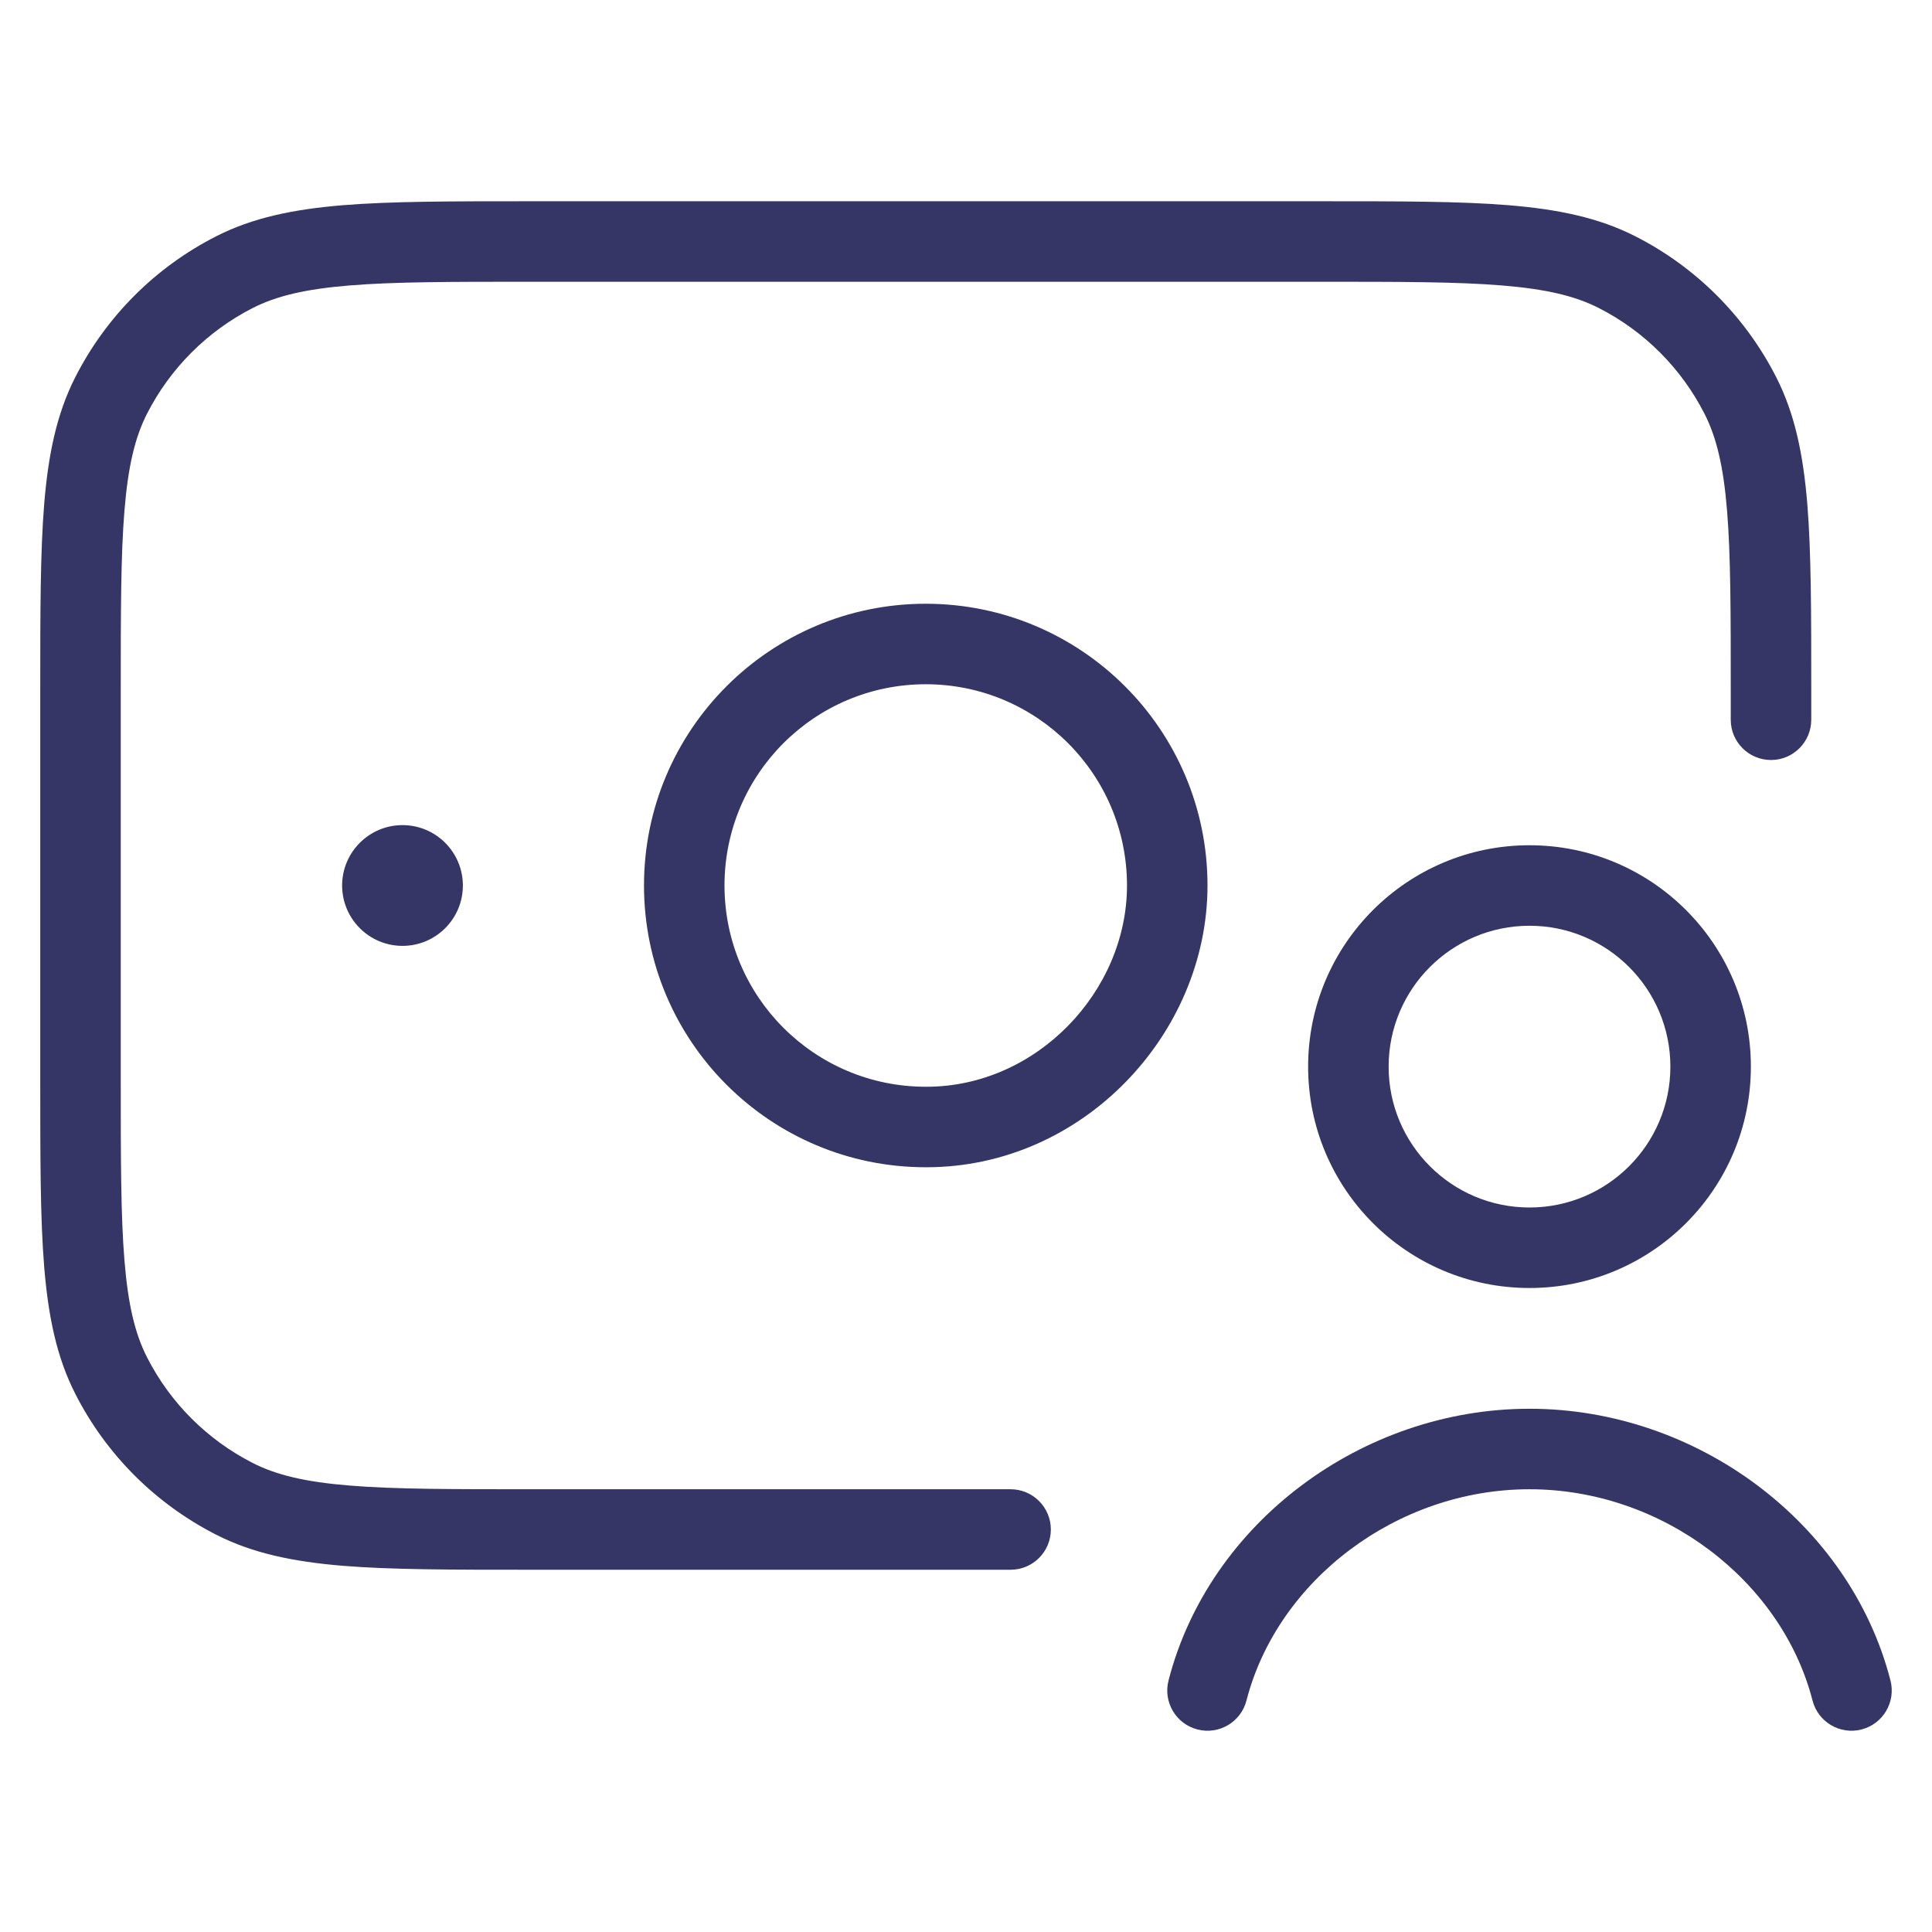 <svg width="24" height="24" viewBox="0 0 24 24" fill="none" xmlns="http://www.w3.org/2000/svg">
<path d="M6.578 2.5H16.422C17.384 2.5 18.136 2.5 18.739 2.549C19.354 2.6 19.859 2.703 20.316 2.936C21.069 3.319 21.68 3.931 22.064 4.684C22.297 5.141 22.4 5.646 22.451 6.26C22.5 6.865 22.5 7.616 22.5 8.578V8.941C22.5 9.217 22.276 9.441 22 9.441C21.724 9.441 21.5 9.217 21.5 8.941V8.6C21.5 7.612 21.5 6.9 21.454 6.342C21.409 5.789 21.322 5.43 21.173 5.138C20.885 4.574 20.427 4.115 19.862 3.827C19.57 3.678 19.211 3.591 18.658 3.546C18.099 3.5 17.388 3.5 16.4 3.5H6.6C5.612 3.5 4.9 3.5 4.342 3.546C3.789 3.591 3.43 3.678 3.138 3.827C2.574 4.115 2.115 4.574 1.827 5.138C1.678 5.43 1.591 5.789 1.546 6.342C1.5 6.9 1.5 7.612 1.5 8.6V13.4C1.5 14.388 1.5 15.1 1.546 15.658C1.591 16.211 1.678 16.57 1.827 16.862C2.115 17.427 2.574 17.885 3.138 18.173C3.43 18.322 3.789 18.409 4.342 18.454C4.9 18.5 5.612 18.5 6.6 18.5H12.554C12.83 18.5 13.054 18.724 13.054 19C13.054 19.276 12.83 19.5 12.554 19.5H6.578C5.616 19.5 4.865 19.5 4.26 19.451C3.646 19.4 3.141 19.297 2.684 19.064C1.931 18.68 1.319 18.069 0.936 17.316C0.703 16.859 0.6 16.354 0.549 15.739C0.5 15.136 0.5 14.383 0.5 13.422V8.578C0.5 7.616 0.5 6.865 0.549 6.26C0.6 5.646 0.703 5.141 0.936 4.684C1.319 3.931 1.931 3.319 2.684 2.936C3.141 2.703 3.646 2.6 4.26 2.549C4.865 2.5 5.616 2.5 6.578 2.5Z" fill="#353566"/>
<path d="M4.25 11C4.25 10.586 4.586 10.25 5 10.25C5.414 10.25 5.75 10.586 5.75 11C5.75 11.414 5.414 11.75 5 11.75C4.586 11.75 4.25 11.414 4.25 11Z" fill="#353566"/>
<path d="M19 18.5C17.351 18.5 15.868 19.633 15.484 21.125C15.415 21.392 15.143 21.553 14.875 21.484C14.608 21.415 14.447 21.143 14.516 20.875C15.02 18.917 16.921 17.5 19 17.5C21.079 17.5 22.98 18.917 23.484 20.875C23.553 21.143 23.392 21.415 23.125 21.484C22.857 21.553 22.585 21.392 22.516 21.125C22.132 19.633 20.649 18.5 19 18.5Z" fill="#353566"/>
<path fill-rule="evenodd" clip-rule="evenodd" d="M16.25 13.25C16.25 11.731 17.481 10.5 19 10.5C20.519 10.5 21.75 11.731 21.75 13.25C21.75 14.769 20.519 16 19 16C17.481 16 16.25 14.769 16.25 13.25ZM19 11.5C18.034 11.5 17.25 12.284 17.25 13.25C17.25 14.216 18.034 15 19 15C19.966 15 20.75 14.216 20.75 13.25C20.75 12.284 19.966 11.5 19 11.5Z" fill="#353566"/>
<path fill-rule="evenodd" clip-rule="evenodd" d="M11.505 14.5L11.509 14.5C13.45 14.5 15 12.846 15 11C15 9.067 13.433 7.5 11.5 7.5C9.567 7.5 8 9.067 8 11C8 12.933 9.567 14.5 11.5 14.5L11.505 14.5ZM11.5 8.5C10.119 8.5 9 9.619 9 11C9 12.381 10.119 13.5 11.5 13.5L11.505 13.5L11.509 13.5C12.878 13.5 14 12.314 14 11C14 9.619 12.881 8.5 11.5 8.5Z" fill="#353566"/>
</svg>
